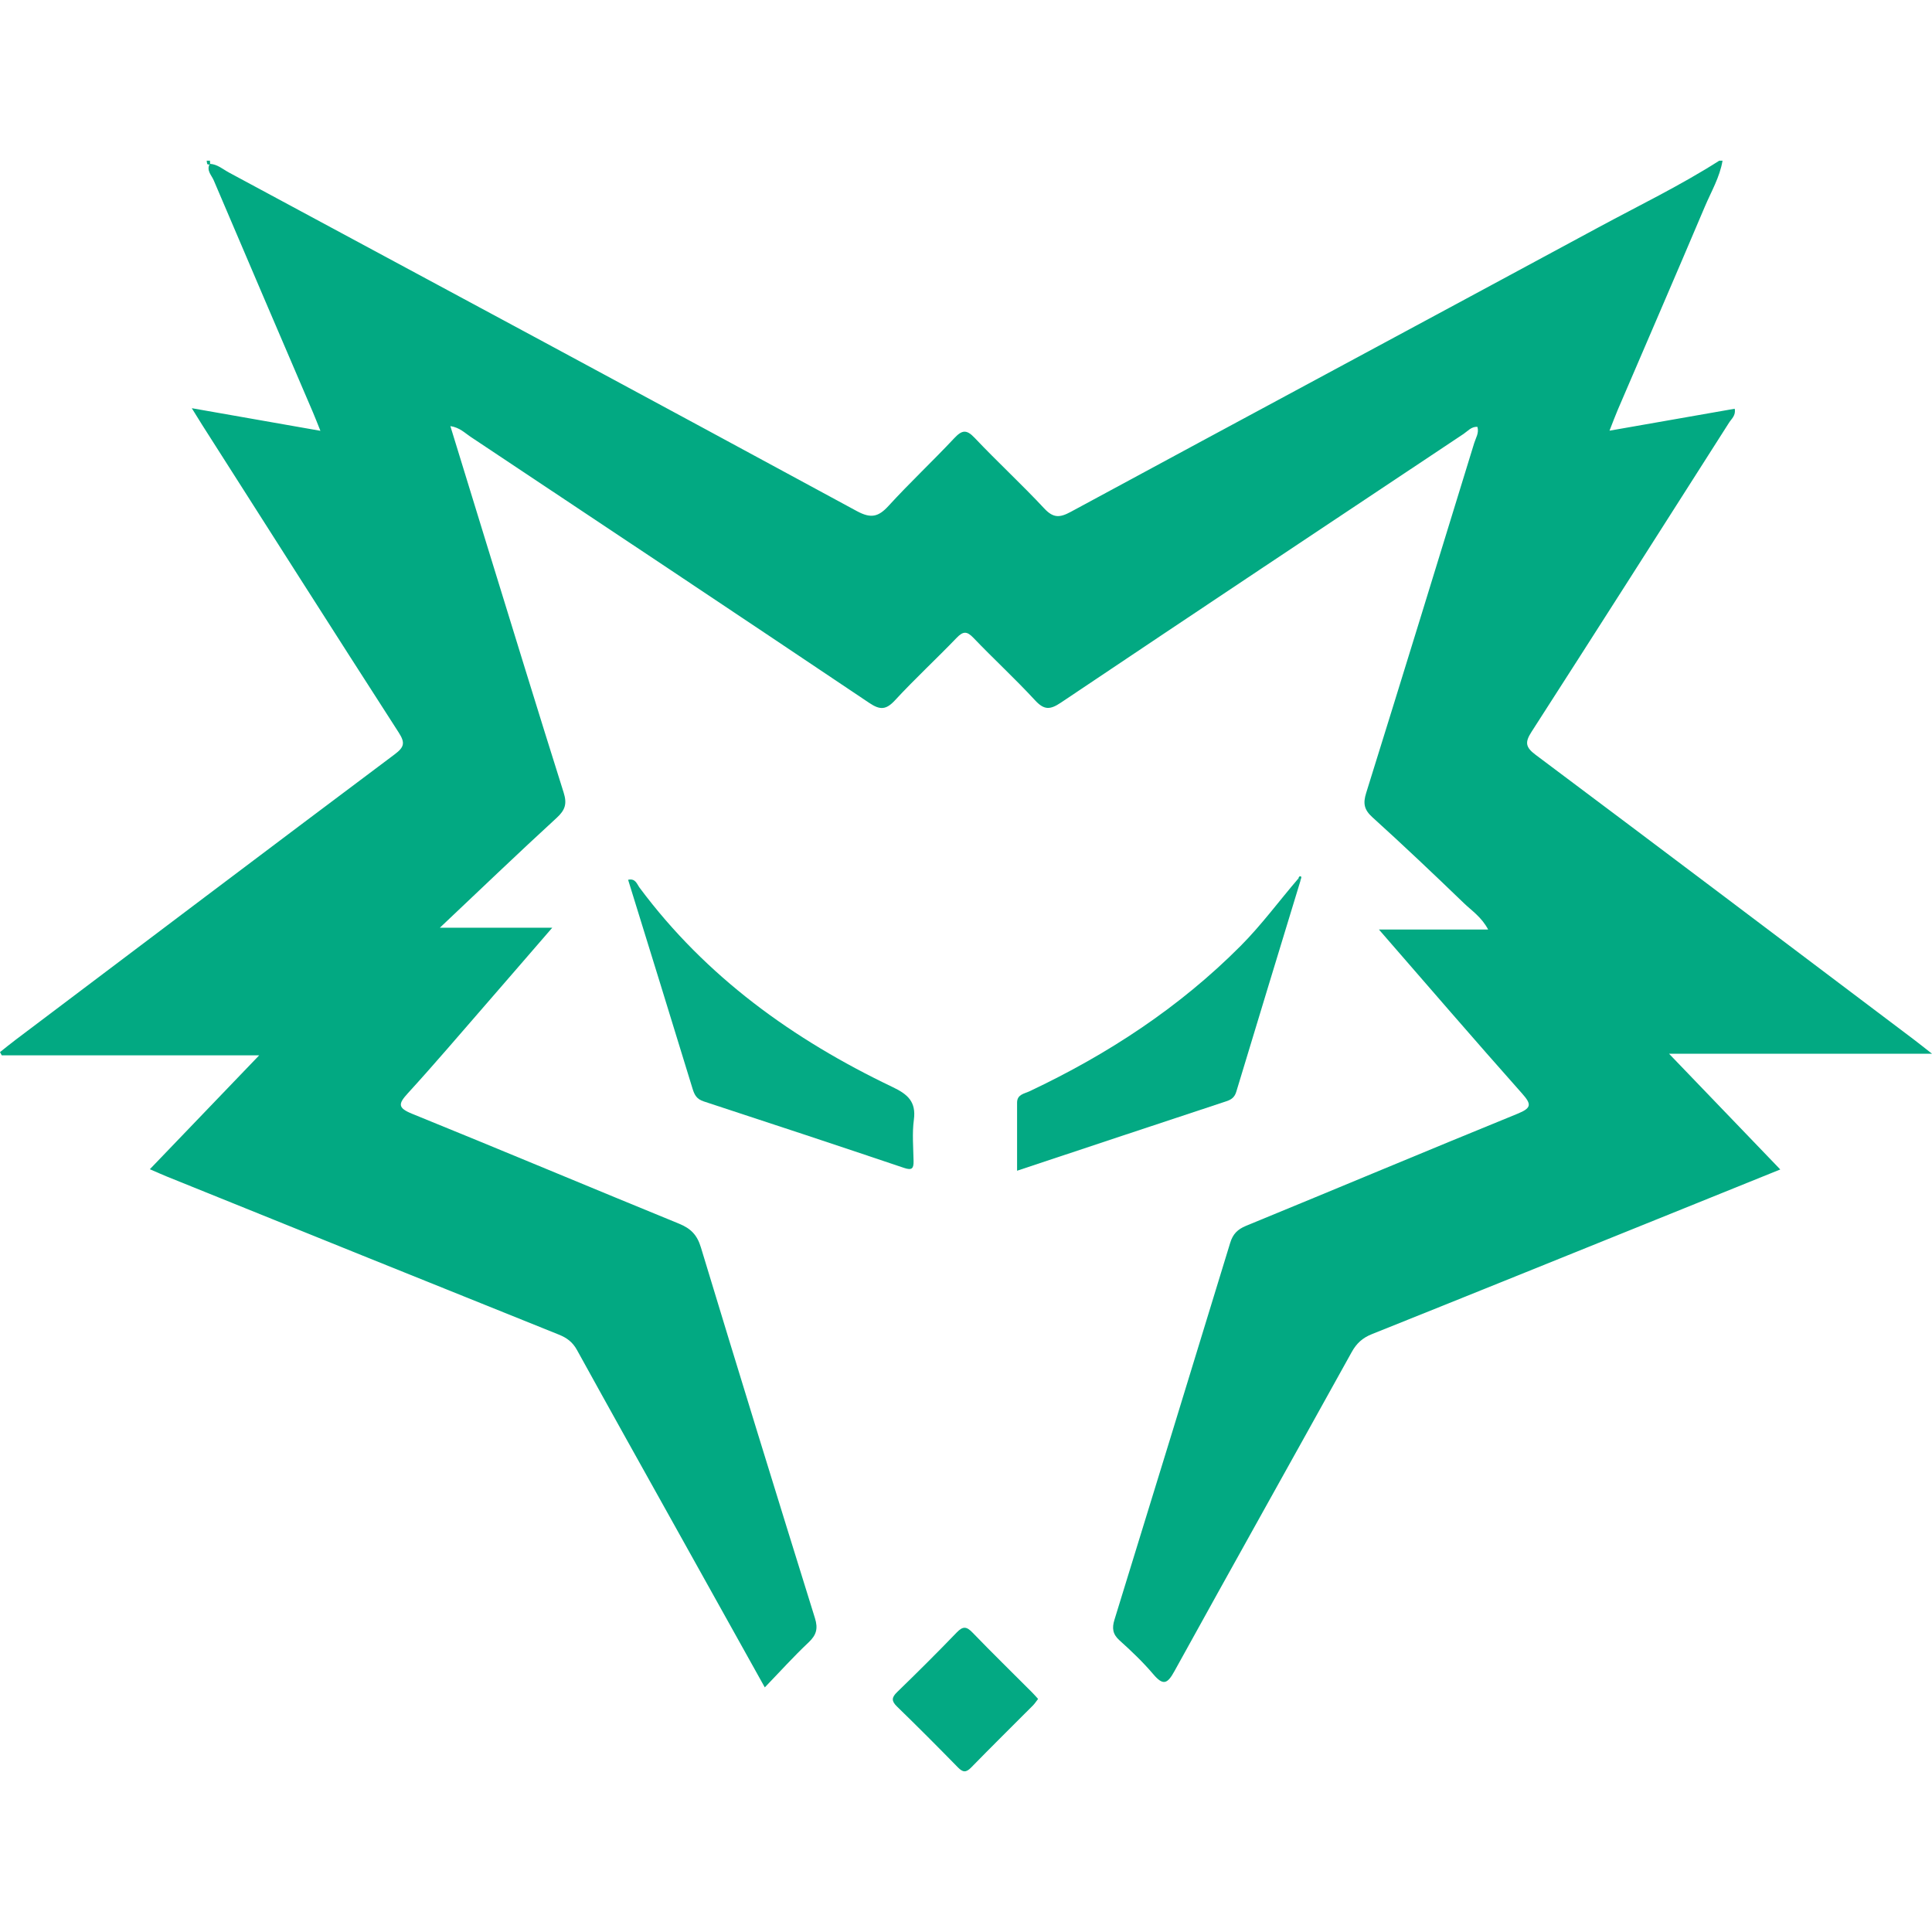 <?xml version="1.0" encoding="utf-8"?>
<!-- Generator: Adobe Illustrator 23.0.2, SVG Export Plug-In . SVG Version: 6.00 Build 0)  -->
<svg version="1.1" id="Layer_1" xmlns="http://www.w3.org/2000/svg" xmlns:xlink="http://www.w3.org/1999/xlink" x="0px" y="0px"
	 width="64px" height="64px" viewBox="0 0 64 64" enable-background="new 0 0 64 64" xml:space="preserve">
<g>
	<g>
		<path fill="#02A982" d="M57.061,5.323c-0.091,0.547-0.374,1.022-0.586,1.522c-0.952,2.248-1.923,4.488-2.885,6.732
			c-0.085,0.198-0.159,0.401-0.273,0.69c1.429-0.251,2.786-0.489,4.147-0.727c0.044,0.222-0.104,0.331-0.186,0.46
			c-2.176,3.417-4.352,6.834-6.543,10.241c-0.219,0.341-0.211,0.505,0.134,0.763c4.181,3.129,8.348,6.278,12.518,9.423
			c0.174,0.132,0.345,0.269,0.614,0.479c-2.929,0-5.756,0-8.712,0c1.277,1.329,2.459,2.559,3.685,3.834
			c-1.15,0.465-2.245,0.908-3.341,1.35c-3.397,1.371-6.793,2.746-10.194,4.108c-0.307,0.123-0.503,0.304-0.663,0.593
			c-1.953,3.526-3.925,7.041-5.872,10.57c-0.231,0.419-0.372,0.487-0.699,0.101c-0.342-0.403-0.728-0.771-1.122-1.125
			c-0.228-0.205-0.249-0.407-0.166-0.678c1.283-4.162,2.564-8.326,3.836-12.492c0.088-0.288,0.243-0.444,0.524-0.56
			c3.001-1.232,5.992-2.489,8.996-3.714c0.476-0.194,0.459-0.319,0.14-0.678c-1.575-1.772-3.122-3.57-4.734-5.423
			c1.226,0,2.379,0,3.618,0c-0.22-0.414-0.542-0.622-0.803-0.873c-0.999-0.963-2.006-1.919-3.034-2.849
			c-0.277-0.251-0.31-0.462-0.204-0.802c1.204-3.861,2.392-7.728,3.58-11.594c0.052-0.169,0.165-0.331,0.105-0.535
			c-0.201-0.011-0.32,0.142-0.46,0.236c-4.45,2.962-8.902,5.924-13.341,8.903c-0.357,0.239-0.554,0.245-0.853-0.08
			c-0.656-0.711-1.37-1.368-2.04-2.068c-0.218-0.227-0.342-0.224-0.558,0c-0.671,0.698-1.384,1.357-2.04,2.067
			c-0.296,0.32-0.494,0.33-0.854,0.088c-4.395-2.951-8.802-5.884-13.209-8.817c-0.189-0.126-0.354-0.304-0.667-0.353
			c0.406,1.323,0.8,2.606,1.195,3.889c0.849,2.752,1.692,5.506,2.558,8.252c0.116,0.368,0.052,0.577-0.231,0.836
			c-1.278,1.172-2.529,2.373-3.87,3.64c1.256,0,2.423,0,3.723,0c-0.799,0.922-1.507,1.744-2.219,2.562
			c-0.851,0.978-1.691,1.966-2.566,2.923c-0.319,0.349-0.338,0.483,0.142,0.678c2.955,1.2,5.895,2.436,8.848,3.643
			c0.385,0.158,0.594,0.37,0.719,0.783c1.242,4.099,2.505,8.192,3.778,12.282c0.109,0.349,0.047,0.56-0.212,0.805
			c-0.489,0.46-0.94,0.961-1.449,1.489c-1.008-1.809-1.967-3.528-2.925-5.248c-1.101-1.975-2.206-3.949-3.297-5.929
			c-0.142-0.258-0.33-0.401-0.6-0.509c-4.33-1.739-8.656-3.487-12.982-5.235c-0.168-0.068-0.334-0.144-0.567-0.244
			c1.205-1.255,2.383-2.482,3.621-3.772c-2.894,0-5.711,0-8.527,0C0.037,34.924,0.018,34.888,0,34.852
			c0.171-0.135,0.34-0.274,0.514-0.405c4.184-3.156,8.365-6.315,12.559-9.458c0.319-0.239,0.355-0.381,0.135-0.723
			c-2.184-3.391-4.346-6.795-6.514-10.195c-0.096-0.151-0.189-0.304-0.341-0.549c1.445,0.254,2.796,0.491,4.261,0.749
			c-0.105-0.259-0.171-0.433-0.244-0.604c-1.098-2.565-2.2-5.128-3.291-7.696c-0.071-0.167-0.251-0.325-0.13-0.544
			c0.251,0.012,0.434,0.18,0.639,0.29c6.936,3.731,13.872,7.46,20.795,11.213c0.466,0.252,0.713,0.197,1.05-0.171
			c0.702-0.768,1.463-1.481,2.175-2.24c0.254-0.27,0.402-0.307,0.678-0.015c0.753,0.796,1.561,1.54,2.308,2.341
			c0.299,0.32,0.511,0.308,0.874,0.112c5.821-3.149,11.653-6.276,17.476-9.421c1.342-0.725,2.718-1.389,4.007-2.212
			C56.988,5.323,57.024,5.323,57.061,5.323z"/>
		<path fill="#02A982" d="M6.955,5.323c0.002,0.038,0.004,0.076,0.006,0.114C6.832,5.491,6.865,5.38,6.846,5.323
			C6.882,5.323,6.919,5.323,6.955,5.323z"/>
		<path fill="#04AA84" d="M20.807,29.144c0.247-0.056,0.294,0.147,0.38,0.262c2.2,2.956,5.094,5.035,8.381,6.604
			c0.501,0.239,0.785,0.485,0.705,1.084c-0.06,0.449-0.018,0.911-0.01,1.368c0.005,0.247-0.053,0.315-0.316,0.226
			c-2.209-0.745-4.422-1.478-6.637-2.203c-0.227-0.074-0.303-0.209-0.367-0.417C22.237,33.759,21.522,31.455,20.807,29.144z"/>
		<path fill="#03A983" d="M43.082,29.167c-0.711,2.332-1.423,4.663-2.128,6.997c-0.055,0.183-0.159,0.261-0.33,0.317
			c-2.282,0.753-4.562,1.513-6.932,2.301c0-0.785,0-1.521,0-2.256c0-0.273,0.24-0.295,0.41-0.375
			c2.593-1.225,4.961-2.774,6.993-4.814c0.696-0.699,1.277-1.493,1.917-2.238C43.034,29.122,43.057,29.145,43.082,29.167z"/>
		<path fill="#03A983" d="M34.388,56.279c-0.06,0.078-0.108,0.153-0.169,0.215c-0.683,0.686-1.373,1.365-2.048,2.057
			c-0.17,0.174-0.276,0.163-0.44-0.005c-0.664-0.679-1.334-1.352-2.015-2.013c-0.191-0.186-0.184-0.3,0.004-0.482
			c0.668-0.648,1.329-1.305,1.975-1.976c0.205-0.213,0.326-0.197,0.522,0.007c0.647,0.67,1.313,1.321,1.971,1.98
			C34.252,56.125,34.31,56.194,34.388,56.279z"/>
		<path fill="#03A983" d="M43.011,29.098c0.015-0.048,0.041-0.096,0.093-0.055c0.015,0.012-0.014,0.08-0.023,0.123
			C43.057,29.145,43.034,29.122,43.011,29.098z"/>
	</g>
</g>
</svg>

